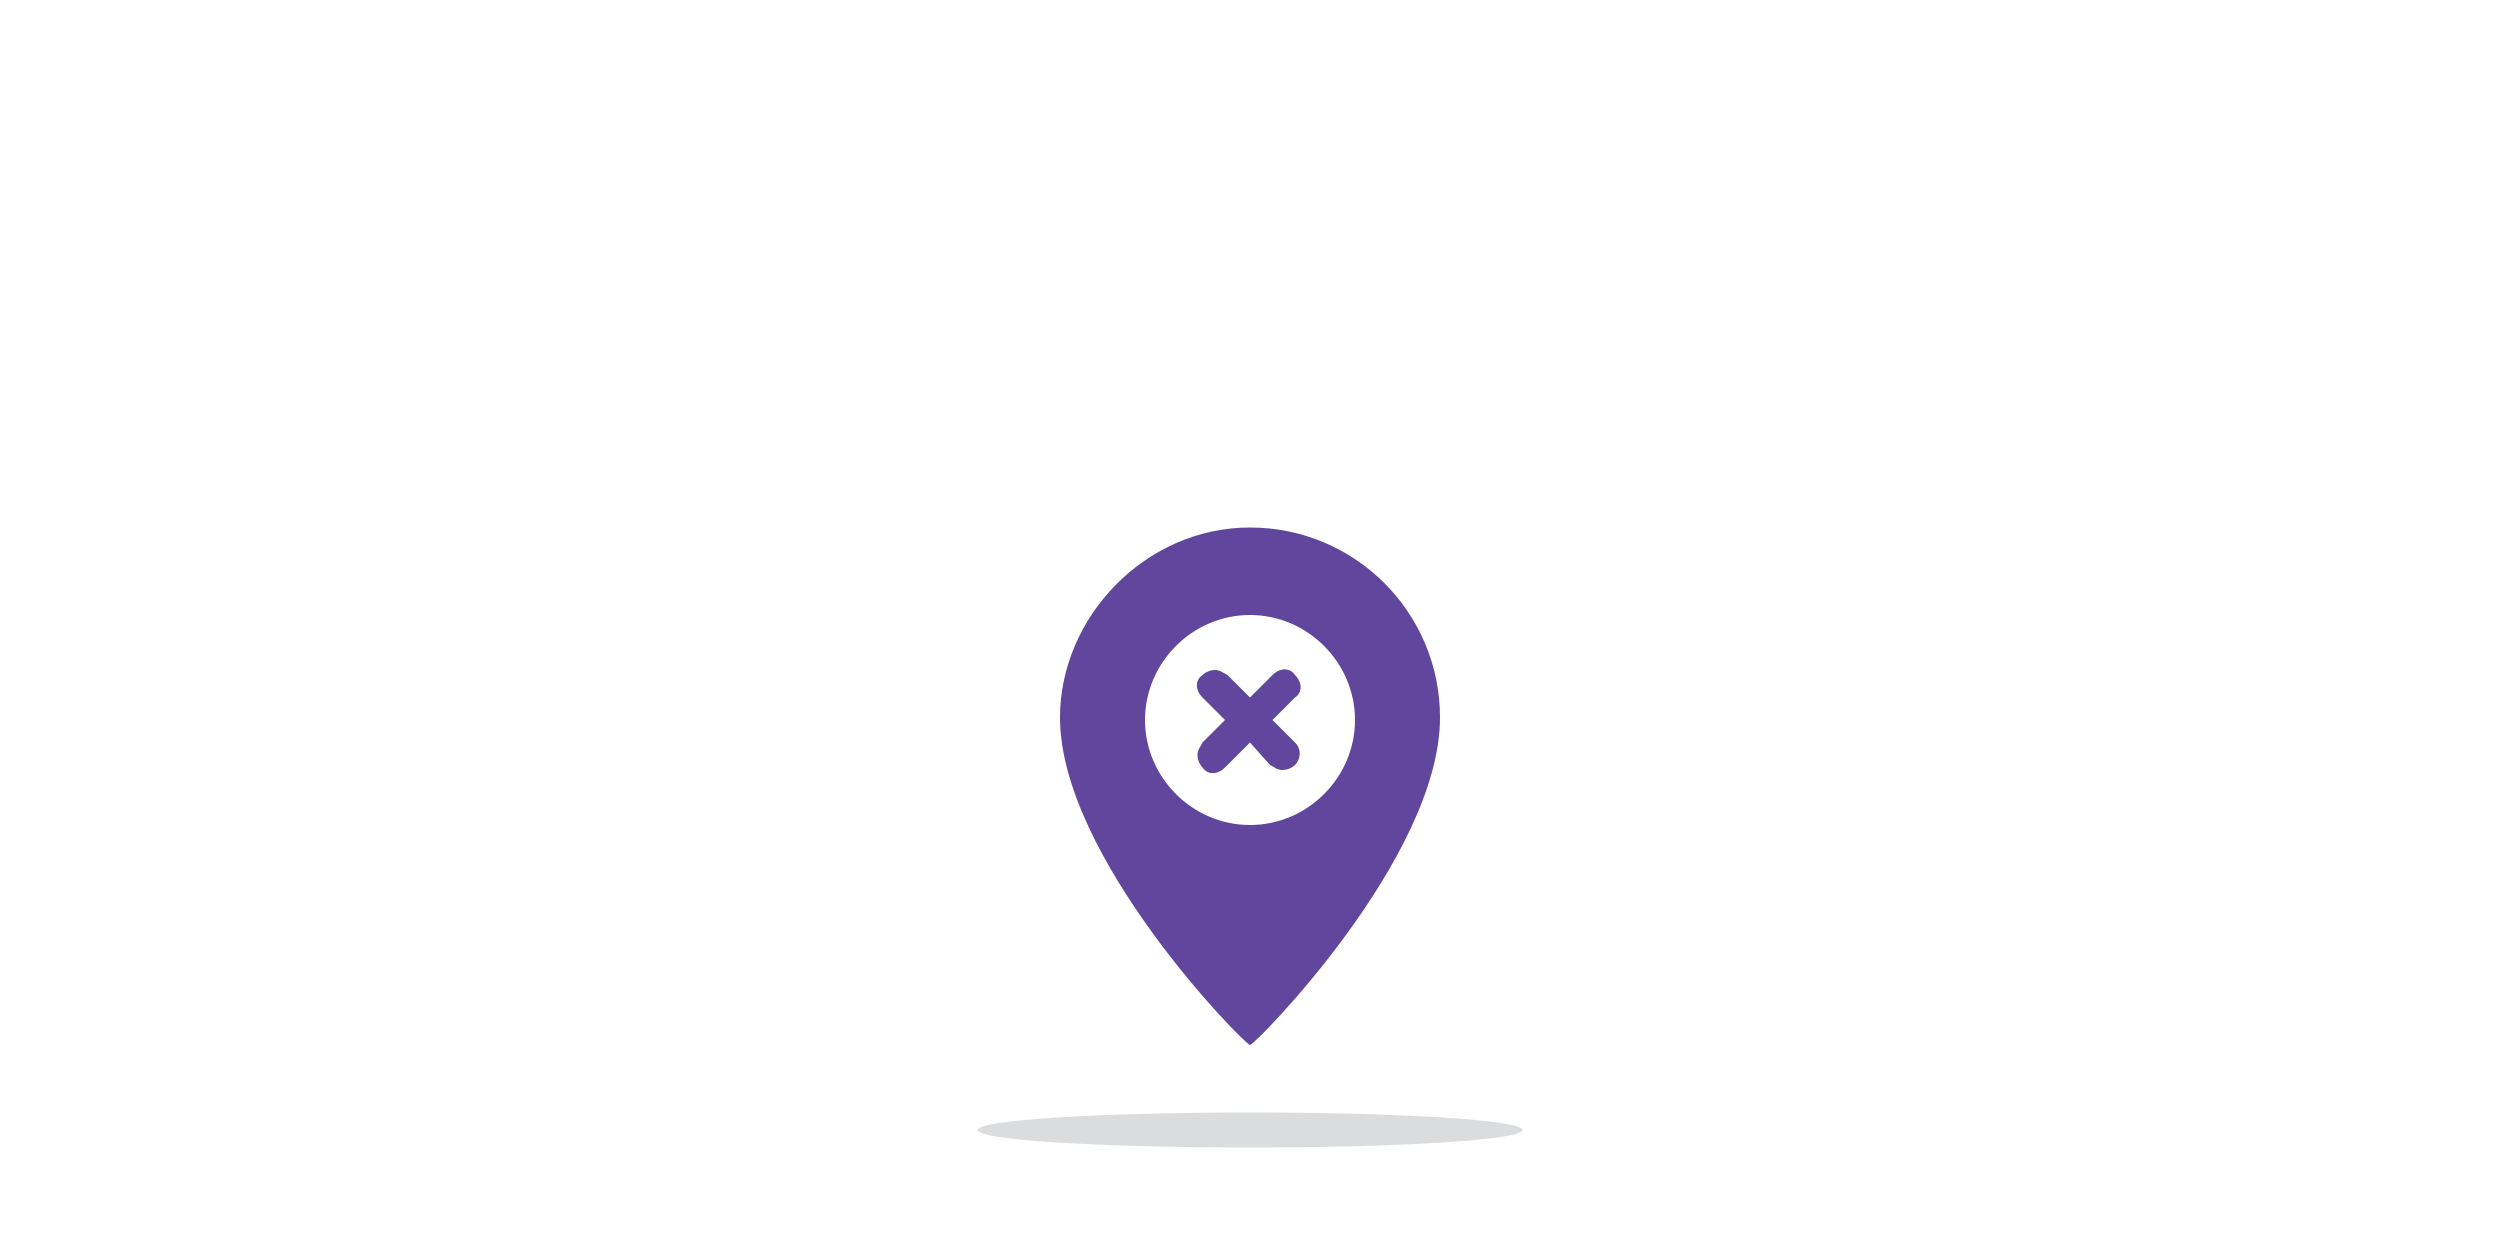 <?xml version="1.0" encoding="utf-8"?>
<!-- Generator: Adobe Illustrator 19.2.1, SVG Export Plug-In . SVG Version: 6.00 Build 0)  -->
<svg version="1.1" id="Layer_1" xmlns="http://www.w3.org/2000/svg" xmlns:xlink="http://www.w3.org/1999/xlink" x="0px" y="0px"
	 viewBox="0 0 100 50" style="enable-background:new 0 0 100 50;" xml:space="preserve">
<style type="text/css">
	.st0{fill:#E3E3E3;}
	.st1{fill:#DBDCDD;}
	.st2{fill:#60479D;}
</style>
<g>
	<path class="st1" d="M50,44.5c-6,0-10.9,0.3-10.9,0.7S44,45.9,50,45.9c6,0,10.9-0.3,10.9-0.7C60.9,44.8,56,44.5,50,44.5"/>
	<path class="st2" d="M50,21.1c-4.2,0-7.6,3.6-7.6,7.6c0,5.6,7.4,13.1,7.6,13.1c0.2,0,7.6-7.5,7.6-13.1C57.6,24.5,54.2,21.1,50,21.1
		z M50,33c-2.3,0-4.2-1.9-4.2-4.2c0-2.3,1.9-4.2,4.2-4.2c2.3,0,4.2,1.9,4.2,4.2C54.2,31.1,52.3,33,50,33z"/>
	<path id="Remove_1_" class="st2" d="M51.8,27c0.3,0.3,0.3,0.7,0,0.9l-0.9,0.9l0.9,0.9c0.3,0.3,0.2,0.7,0,0.9
		c-0.1,0.1-0.3,0.2-0.5,0.2c-0.2,0-0.3-0.1-0.5-0.2L50,29.7L49,30.7c-0.3,0.3-0.7,0.3-0.9,0c-0.1-0.1-0.2-0.3-0.2-0.5
		c0-0.2,0.1-0.3,0.2-0.5l0.9-0.9l-0.9-0.9c-0.3-0.3-0.3-0.7,0-0.9c0.1-0.1,0.3-0.2,0.5-0.2c0.2,0,0.3,0.1,0.5,0.2l0.9,0.9l0.9-0.9
		C51.2,26.7,51.6,26.7,51.8,27z"/>
</g>
</svg>
